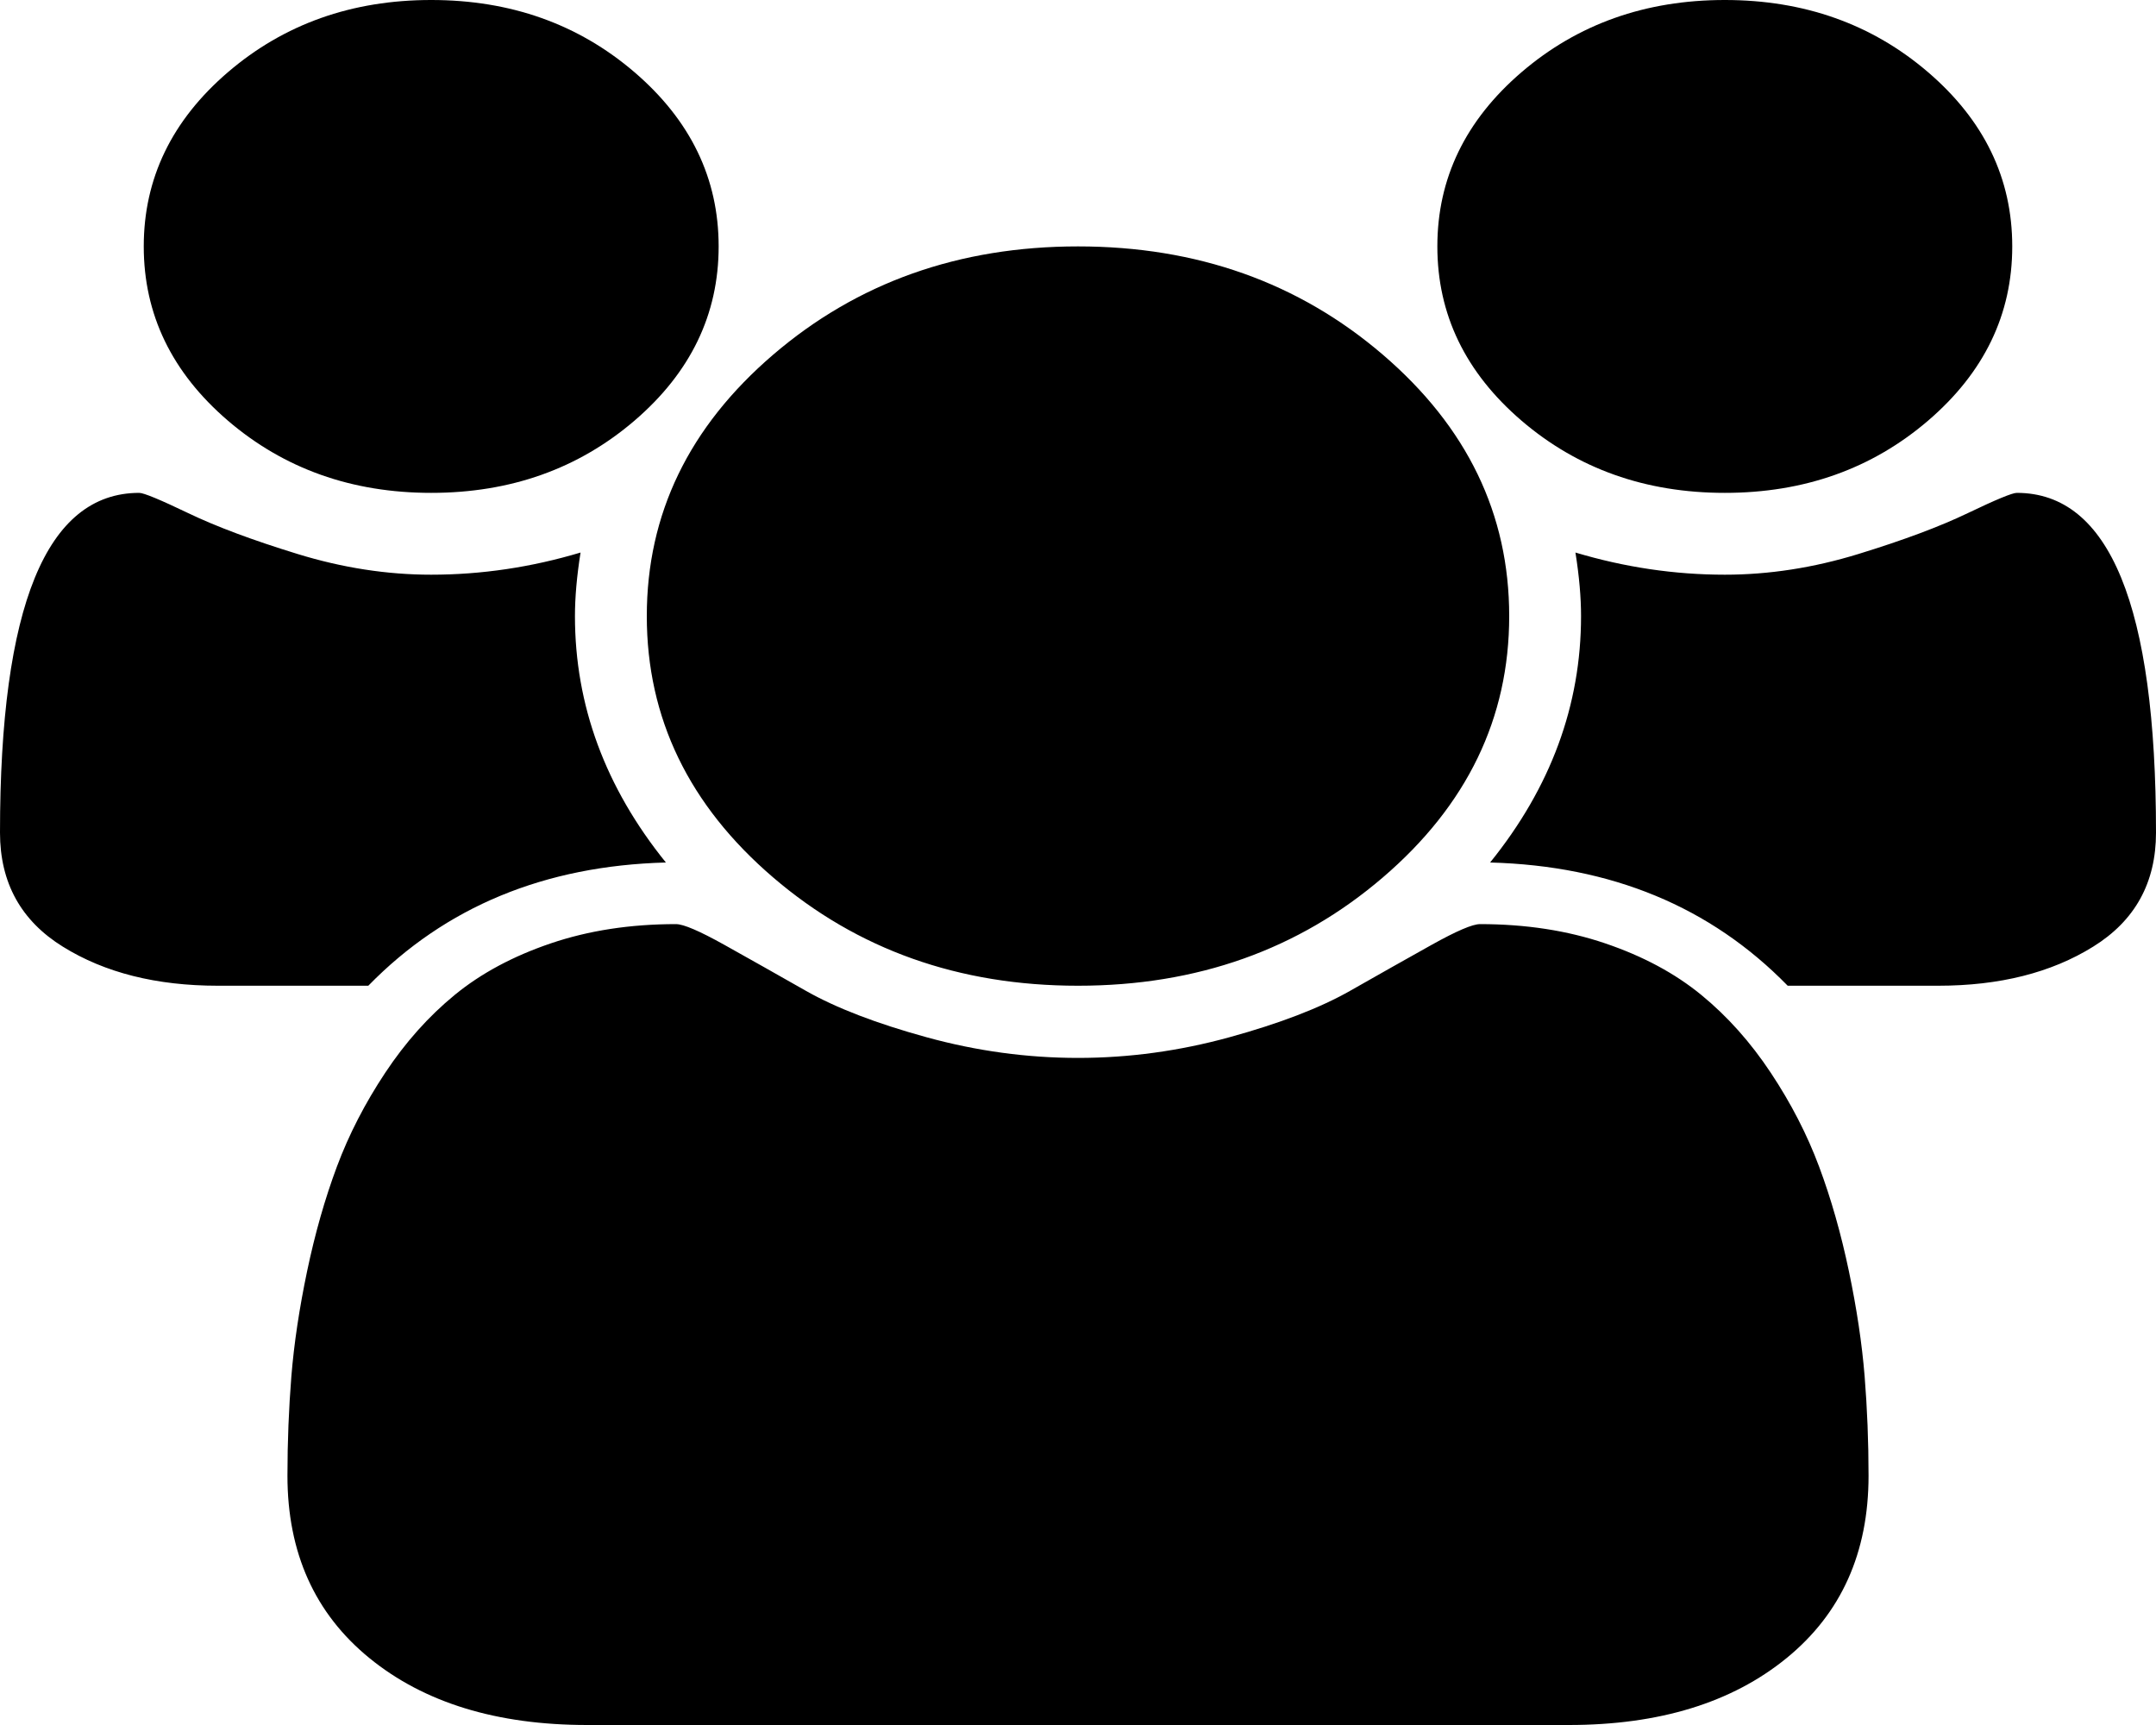 ﻿<?xml version="1.0" encoding="utf-8"?>
<svg version="1.1" xmlns:xlink="http://www.w3.org/1999/xlink" width="40px" height="32px" xmlns="http://www.w3.org/2000/svg">
  <g transform="matrix(1 0 0 1 -270 -312 )">
    <path d="M 10.667 11.429  C 10.667 13.083  11.229 14.607  12.354 16  C 10.104 16.06  8.264 16.821  6.833 18.286  L 4.042 18.286  C 2.903 18.286  1.944 18.045  1.167 17.562  C 0.389 17.08  0 16.375  0 15.446  C 0 11.244  0.861 9.143  2.583 9.143  C 2.667 9.143  2.969 9.268  3.49 9.518  C 4.01 9.768  4.688 10.021  5.521 10.277  C 6.354 10.533  7.181 10.661  8 10.661  C 8.931 10.661  9.854 10.524  10.771 10.25  C 10.701 10.69  10.667 11.083  10.667 11.429  Z M 34.594 25.527  C 34.642 26.128  34.667 26.744  34.667 27.375  C 34.667 28.804  34.16 29.932  33.146 30.759  C 32.132 31.586  30.785 32  29.104 32  L 10.896 32  C 9.215 32  7.868 31.586  6.854 30.759  C 5.84 29.932  5.333 28.804  5.333 27.375  C 5.333 26.744  5.358 26.128  5.406 25.527  C 5.455 24.926  5.552 24.277  5.698 23.58  C 5.844 22.884  6.028 22.238  6.25 21.643  C 6.472 21.048  6.771 20.467  7.146 19.902  C 7.521 19.336  7.951 18.854  8.438 18.455  C 8.924 18.057  9.517 17.738  10.219 17.5  C 10.92 17.262  11.694 17.143  12.542 17.143  C 12.681 17.143  12.979 17.271  13.438 17.527  C 13.896 17.783  14.403 18.068  14.958 18.384  C 15.514 18.699  16.257 18.985  17.188 19.241  C 18.118 19.497  19.056 19.625  20 19.625  C 20.944 19.625  21.882 19.497  22.812 19.241  C 23.743 18.985  24.486 18.699  25.042 18.384  C 25.597 18.068  26.104 17.783  26.562 17.527  C 27.021 17.271  27.319 17.143  27.458 17.143  C 28.306 17.143  29.08 17.262  29.781 17.5  C 30.483 17.738  31.076 18.057  31.562 18.455  C 32.049 18.854  32.479 19.336  32.854 19.902  C 33.229 20.467  33.528 21.048  33.75 21.643  C 33.972 22.238  34.156 22.884  34.302 23.58  C 34.448 24.277  34.545 24.926  34.594 25.527  Z M 11.771 1.339  C 12.812 2.232  13.333 3.31  13.333 4.571  C 13.333 5.833  12.812 6.911  11.771 7.804  C 10.729 8.696  9.472 9.143  8 9.143  C 6.528 9.143  5.271 8.696  4.229 7.804  C 3.188 6.911  2.667 5.833  2.667 4.571  C 2.667 3.31  3.188 2.232  4.229 1.339  C 5.271 0.446  6.528 0  8 0  C 9.472 0  10.729 0.446  11.771 1.339  Z M 25.656 6.58  C 27.219 7.92  28 9.536  28 11.429  C 28 13.321  27.219 14.938  25.656 16.277  C 24.094 17.616  22.208 18.286  20 18.286  C 17.792 18.286  15.906 17.616  14.344 16.277  C 12.781 14.938  12 13.321  12 11.429  C 12 9.536  12.781 7.92  14.344 6.58  C 15.906 5.241  17.792 4.571  20 4.571  C 22.208 4.571  24.094 5.241  25.656 6.58  Z M 37.417 9.143  C 39.139 9.143  40 11.244  40 15.446  C 40 16.375  39.611 17.08  38.833 17.562  C 38.056 18.045  37.097 18.286  35.958 18.286  L 33.167 18.286  C 31.736 16.821  29.896 16.06  27.646 16  C 28.771 14.607  29.333 13.083  29.333 11.429  C 29.333 11.083  29.299 10.69  29.229 10.25  C 30.146 10.524  31.069 10.661  32 10.661  C 32.819 10.661  33.646 10.533  34.479 10.277  C 35.312 10.021  35.99 9.768  36.51 9.518  C 37.031 9.268  37.333 9.143  37.417 9.143  Z M 35.771 1.339  C 36.812 2.232  37.333 3.31  37.333 4.571  C 37.333 5.833  36.812 6.911  35.771 7.804  C 34.729 8.696  33.472 9.143  32 9.143  C 30.528 9.143  29.271 8.696  28.229 7.804  C 27.188 6.911  26.667 5.833  26.667 4.571  C 26.667 3.31  27.188 2.232  28.229 1.339  C 29.271 0.446  30.528 0  32 0  C 33.472 0  34.729 0.446  35.771 1.339  Z " fill-rule="nonzero" fill="#000000" stroke="none" transform="matrix(1 0 0 1 270 312 )" />
  </g>
</svg>